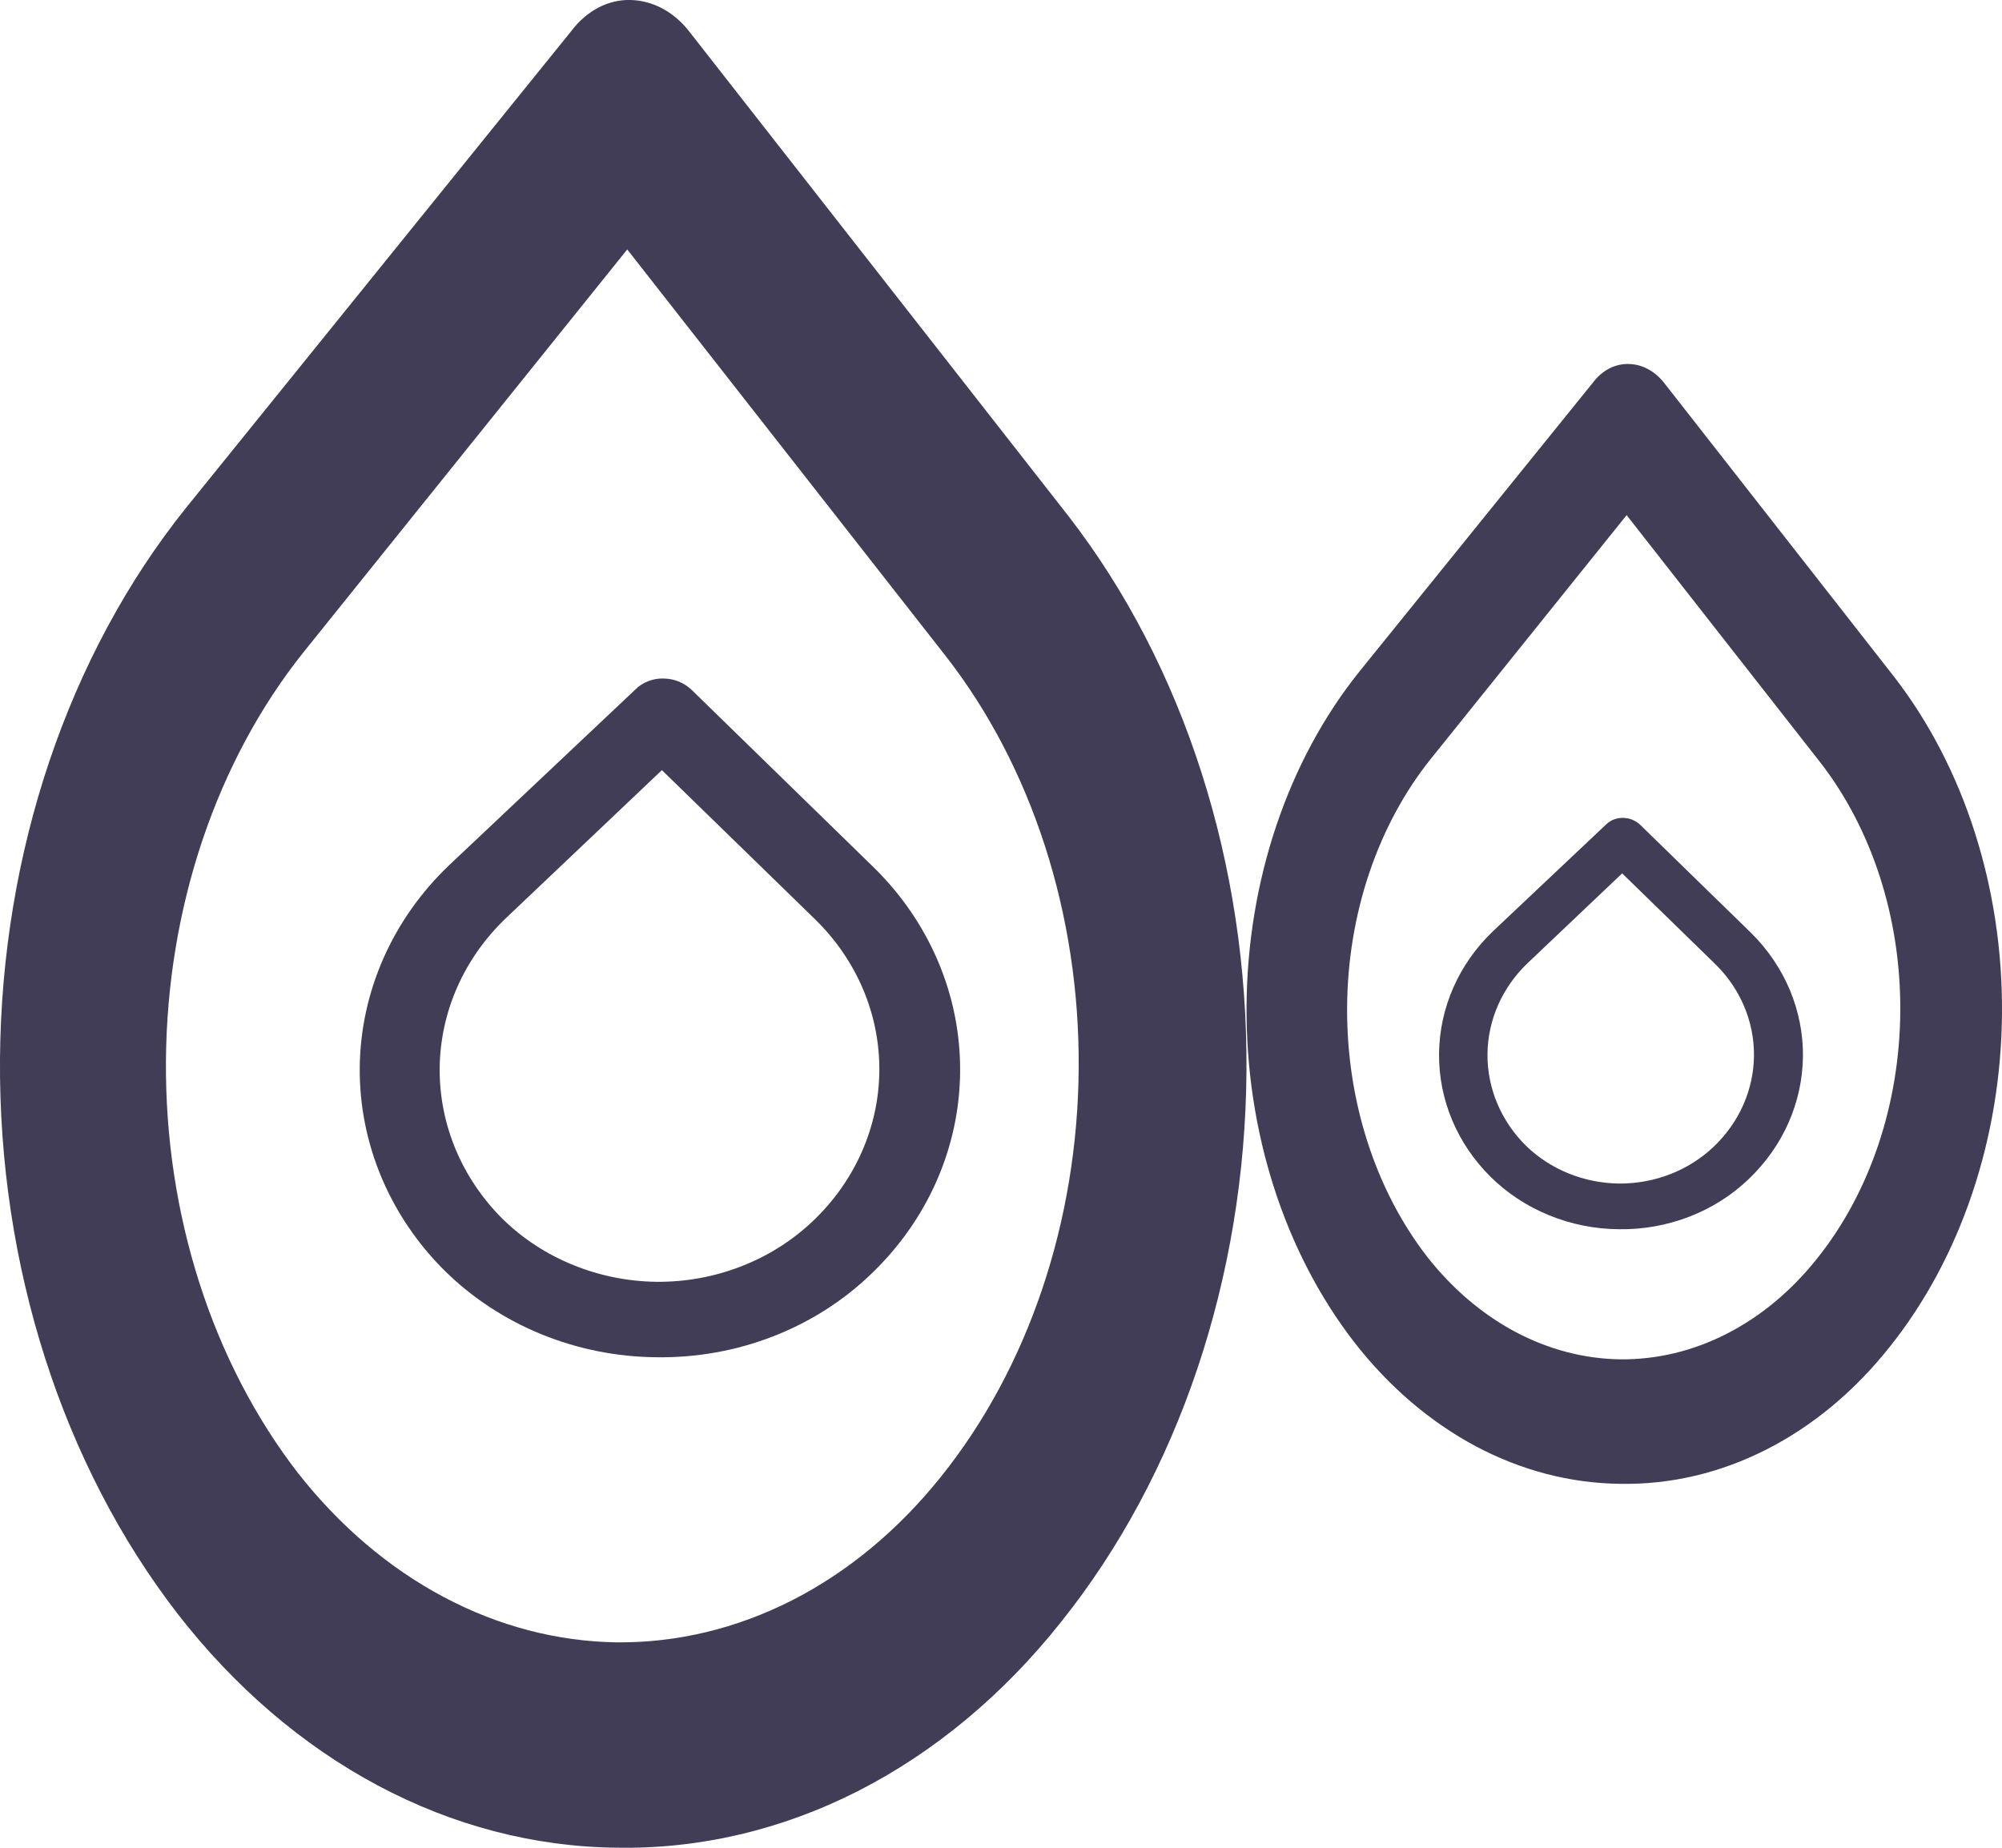 <svg width="26" height="24" viewBox="0 0 26 24" fill="none" xmlns="http://www.w3.org/2000/svg">
<path d="M8.005 23.999C6.939 23.988 5.885 23.713 4.906 23.191C3.927 22.669 3.043 21.91 2.305 20.959C0.807 19.018 -0.02 16.433 0 13.752C0.021 11.072 0.886 8.506 2.413 6.6L7.422 0.4C7.52 0.271 7.639 0.168 7.771 0.099C7.903 0.03 8.045 -0.004 8.189 0C8.332 0.003 8.474 0.041 8.606 0.112C8.737 0.183 8.856 0.285 8.955 0.414L13.879 6.707C15.378 8.645 16.206 11.23 16.188 13.911C16.17 16.591 15.307 19.158 13.781 21.066C13.03 22.013 12.131 22.761 11.138 23.266C10.145 23.77 9.079 24.019 8.005 23.999ZM8.146 3.24L3.946 8.466C2.812 9.883 2.17 11.789 2.155 13.78C2.141 15.772 2.756 17.692 3.87 19.133C4.408 19.818 5.05 20.365 5.76 20.742C6.47 21.12 7.233 21.32 8.005 21.332C8.788 21.34 9.563 21.154 10.287 20.786C11.01 20.417 11.666 19.873 12.216 19.186C13.354 17.771 13.997 15.863 14.009 13.869C14.022 11.876 13.401 9.955 12.281 8.52L8.146 3.24Z" fill="#413D56"/>
<path d="M21.04 19.273C20.394 19.266 19.755 19.099 19.162 18.783C18.569 18.466 18.032 18.006 17.585 17.43C16.677 16.254 16.177 14.687 16.189 13.062C16.201 11.438 16.725 9.883 17.651 8.727L20.687 4.97C20.746 4.891 20.818 4.829 20.898 4.787C20.978 4.746 21.065 4.725 21.151 4.728C21.239 4.729 21.325 4.752 21.404 4.795C21.484 4.838 21.556 4.9 21.616 4.978L24.6 8.792C25.509 9.967 26.011 11.533 26 13.158C25.989 14.783 25.465 16.339 24.541 17.495C24.086 18.069 23.541 18.523 22.939 18.828C22.337 19.134 21.691 19.285 21.04 19.273ZM21.125 6.691L18.58 9.859C17.893 10.717 17.503 11.872 17.495 13.079C17.486 14.287 17.859 15.45 18.534 16.323C18.86 16.738 19.249 17.07 19.679 17.299C20.11 17.528 20.572 17.649 21.04 17.656C21.515 17.661 21.985 17.549 22.423 17.325C22.861 17.102 23.259 16.772 23.592 16.355C24.282 15.498 24.672 14.341 24.679 13.133C24.687 11.925 24.311 10.761 23.631 9.891L21.125 6.691Z" fill="#413D56"/>
<path d="M8.528 17.629C8.014 17.625 7.507 17.524 7.035 17.332C6.564 17.14 6.138 16.861 5.782 16.512C5.061 15.799 4.663 14.85 4.672 13.865C4.682 12.88 5.099 11.937 5.834 11.237L8.247 8.96C8.294 8.912 8.351 8.874 8.415 8.849C8.479 8.823 8.547 8.811 8.616 8.813C8.686 8.814 8.754 8.827 8.817 8.853C8.881 8.88 8.938 8.917 8.986 8.964L11.357 11.276C12.079 11.989 12.478 12.938 12.469 13.923C12.461 14.908 12.045 15.85 11.31 16.551C10.948 16.899 10.515 17.174 10.037 17.359C9.558 17.545 9.045 17.636 8.528 17.629ZM8.596 10.003L6.573 11.923C6.027 12.443 5.717 13.143 5.71 13.875C5.704 14.607 6 15.312 6.536 15.841C6.795 16.093 7.105 16.294 7.447 16.432C7.788 16.571 8.156 16.645 8.528 16.649C8.905 16.652 9.278 16.584 9.627 16.448C9.975 16.313 10.291 16.113 10.556 15.861C11.104 15.341 11.414 14.64 11.42 13.908C11.426 13.175 11.127 12.47 10.587 11.942L8.596 10.003Z" fill="#413D56"/>
<path d="M21.026 15.966C20.714 15.964 20.407 15.903 20.121 15.786C19.835 15.67 19.577 15.501 19.362 15.289C18.924 14.857 18.683 14.282 18.689 13.685C18.695 13.088 18.947 12.517 19.393 12.092L20.855 10.712C20.884 10.683 20.919 10.66 20.957 10.645C20.996 10.63 21.037 10.622 21.079 10.623C21.121 10.624 21.163 10.632 21.201 10.648C21.239 10.664 21.274 10.687 21.303 10.715L22.74 12.116C23.178 12.548 23.42 13.123 23.415 13.72C23.409 14.317 23.157 14.889 22.712 15.313C22.493 15.524 22.23 15.691 21.94 15.803C21.65 15.915 21.339 15.971 21.026 15.966ZM21.067 11.344L19.841 12.508C19.51 12.823 19.322 13.248 19.318 13.691C19.314 14.135 19.494 14.562 19.819 14.883C19.976 15.035 20.163 15.157 20.37 15.241C20.577 15.325 20.8 15.37 21.026 15.373C21.254 15.374 21.481 15.333 21.692 15.251C21.903 15.169 22.094 15.048 22.255 14.895C22.587 14.58 22.775 14.155 22.779 13.711C22.782 13.267 22.601 12.839 22.274 12.52L21.067 11.344Z" fill="#413D56"/>
</svg>
